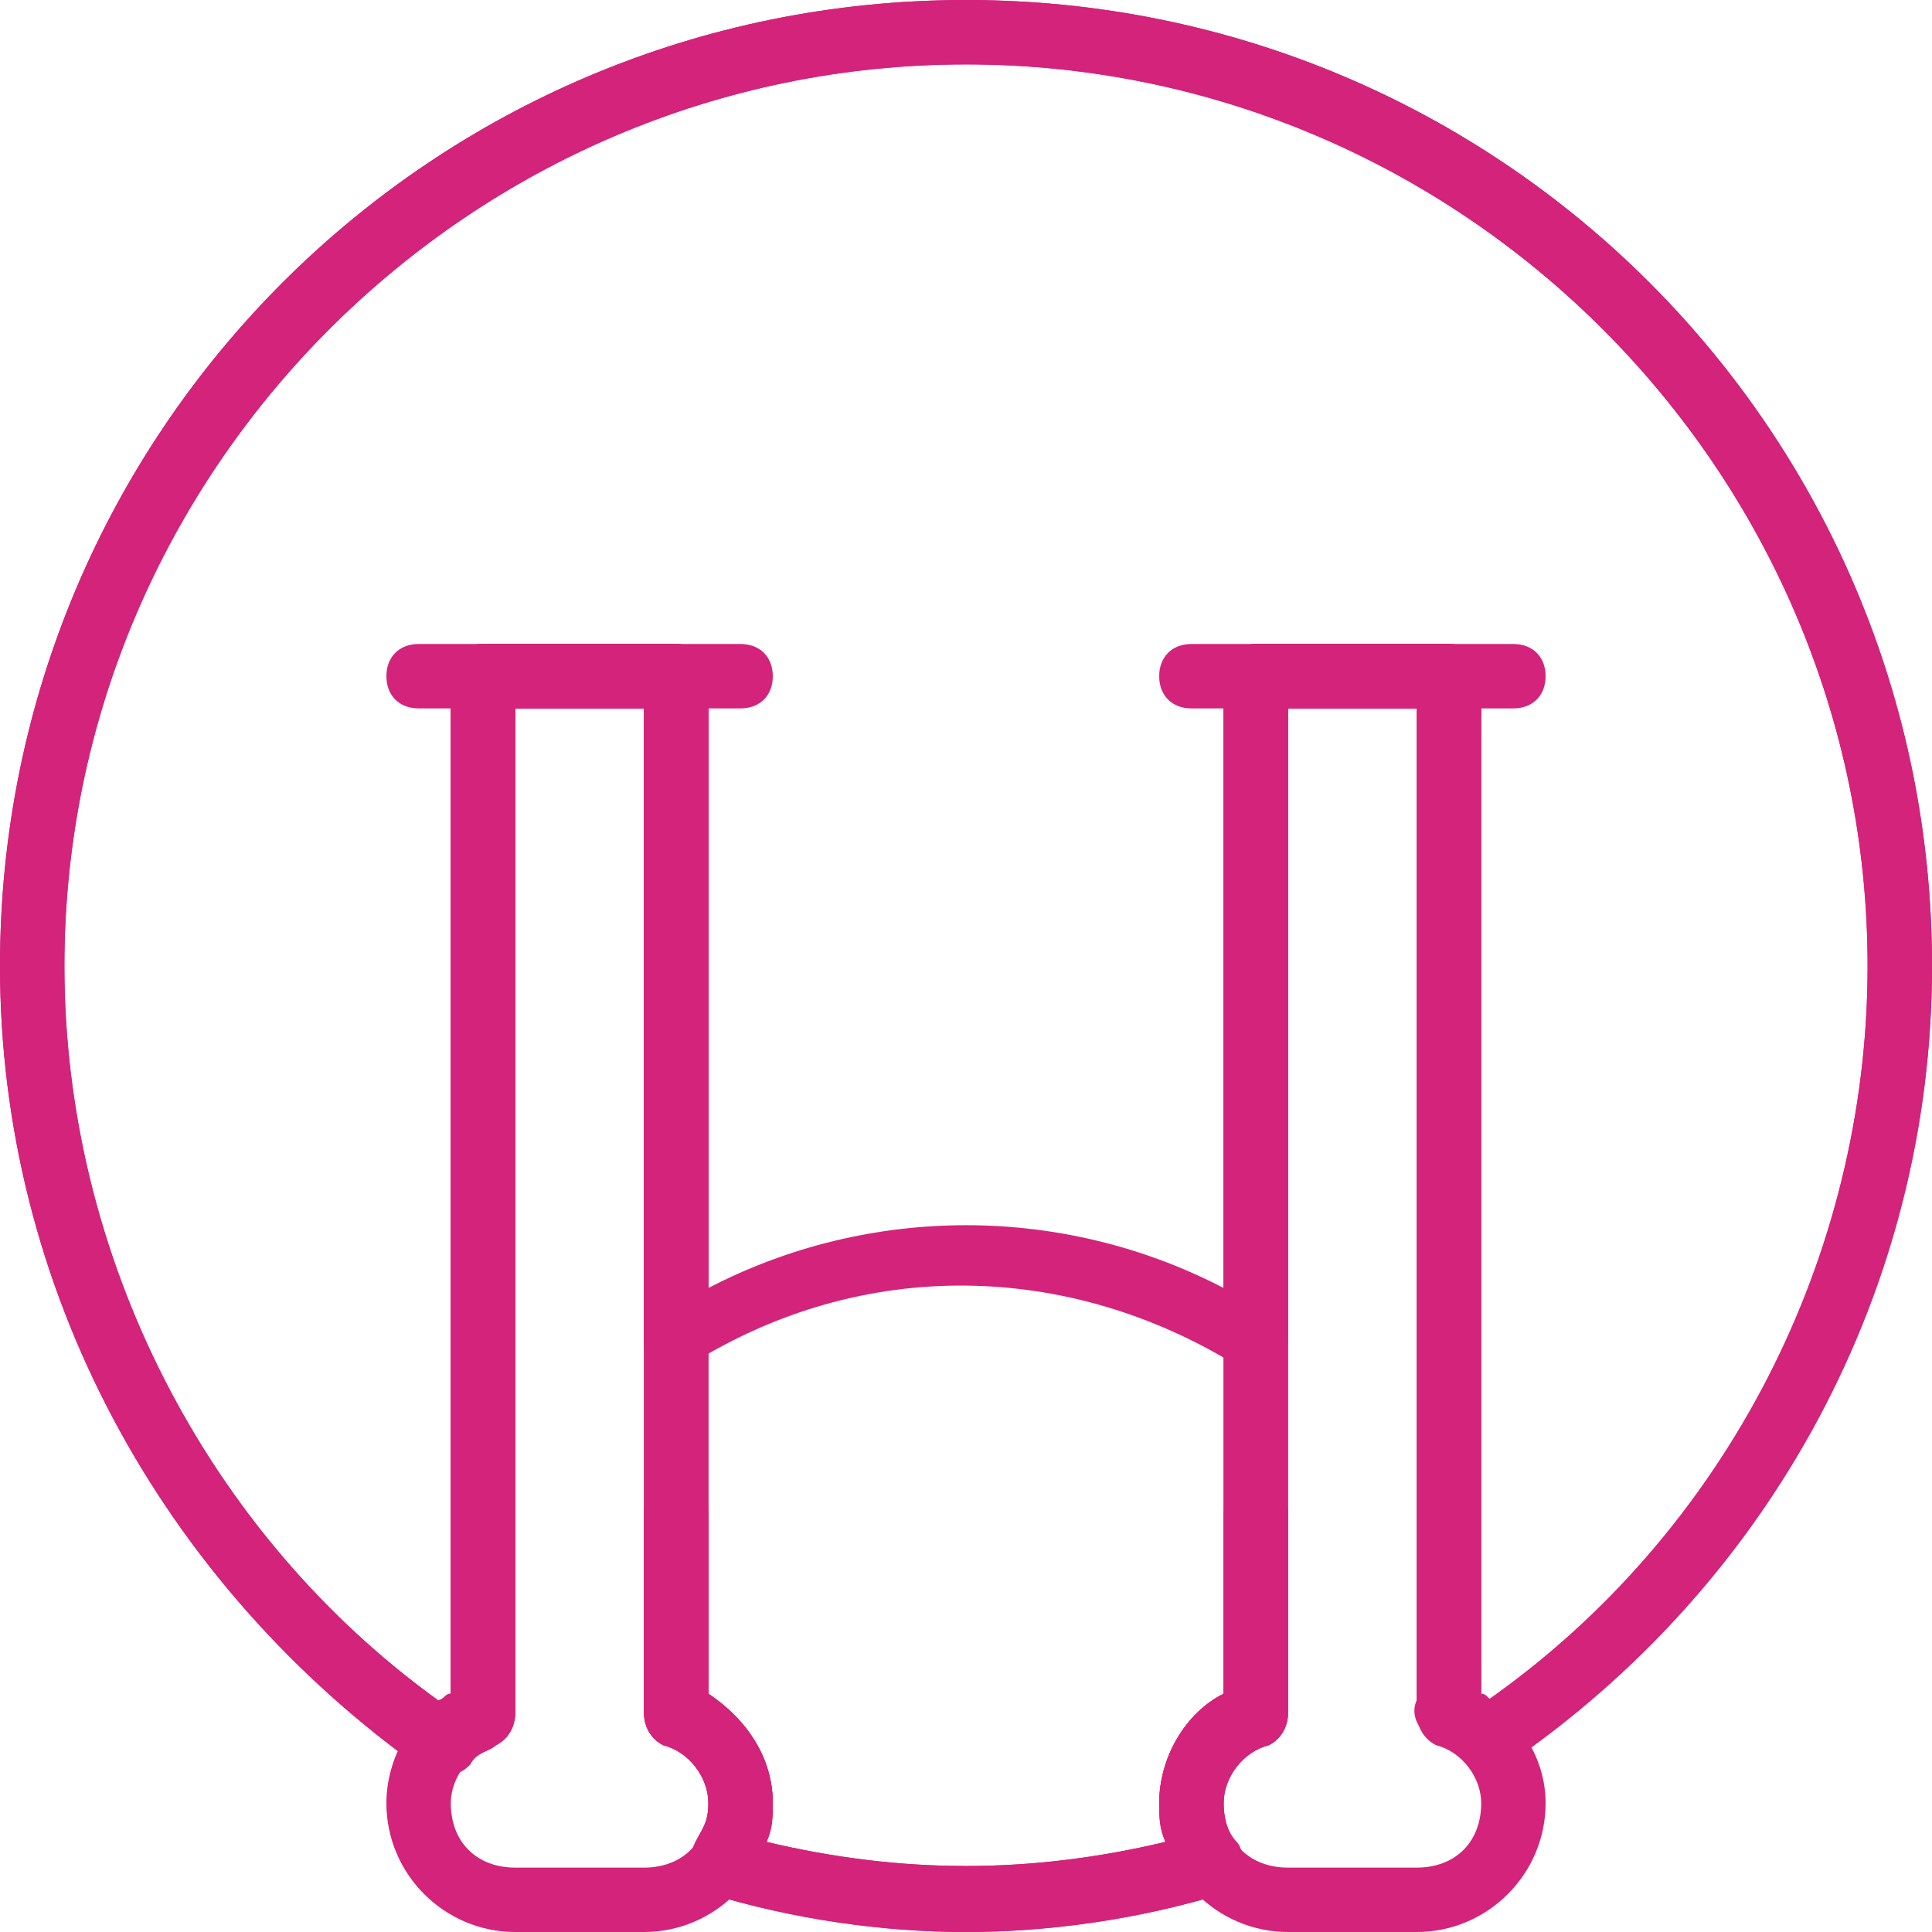 <?xml version="1.0" standalone="no"?><!DOCTYPE svg PUBLIC "-//W3C//DTD SVG 1.1//EN" "http://www.w3.org/Graphics/SVG/1.1/DTD/svg11.dtd"><svg t="1662854855323" class="icon" viewBox="0 0 1024 1024" version="1.1" xmlns="http://www.w3.org/2000/svg" p-id="1630" width="32" height="32" xmlns:xlink="http://www.w3.org/1999/xlink"><path d="M392.533 375.467h-170.667c-10.24 0-17.067-6.827-17.067-17.067s6.827-17.067 17.067-17.067h170.667c10.24 0 17.067 6.827 17.067 17.067s-6.827 17.067-17.067 17.067zM802.133 375.467h-170.667c-10.24 0-17.067-6.827-17.067-17.067s6.827-17.067 17.067-17.067h170.667c10.24 0 17.067 6.827 17.067 17.067s-6.827 17.067-17.067 17.067zM512 1024c-44.373 0-92.16-6.827-136.533-20.48-6.827 0-10.24-6.827-10.24-10.24s0-10.24 3.413-17.067 6.827-10.24 6.827-20.48c0-13.653-10.24-27.307-23.893-30.72-6.827-3.413-10.24-10.24-10.24-17.067v-105.813c0-10.24 6.827-17.067 17.067-17.067s17.067 6.827 17.067 17.067v95.573c20.48 13.653 34.133 34.133 34.133 58.027 0 6.827 0 13.653-3.413 20.48 71.68 17.067 139.947 17.067 211.627 0-3.413-6.827-3.413-13.653-3.413-20.48 0-23.893 13.653-47.787 34.133-58.027v-95.573c0-10.24 6.827-17.067 17.067-17.067s17.067 6.827 17.067 17.067v105.813c0 6.827-3.413 13.653-10.24 17.067-13.653 3.413-23.893 17.067-23.893 30.72 0 10.24 3.413 17.067 6.827 20.48s3.413 10.24 3.413 17.067c-3.413 6.827-6.827 10.24-10.24 10.24-44.373 13.653-92.16 20.48-136.533 20.48z" fill="#d4237a" p-id="1631"></path><path d="M788.48 938.667c-3.413 0-10.24-3.413-13.653-6.827-3.413-3.413-10.24-6.827-13.653-10.24-10.24-3.413-13.653-13.653-10.24-20.48 3.413-10.24 13.653-13.653 20.48-10.24 6.827 3.413 10.24 3.413 17.067 10.24C914.773 812.373 989.867 665.6 989.867 512c0-262.827-215.04-477.867-477.867-477.867S34.133 249.173 34.133 512c0 153.6 75.093 300.373 197.973 389.12 3.413 0 3.413-3.413 6.827-3.413V358.4c0-10.24 6.827-17.067 17.067-17.067h102.4c10.24 0 17.067 6.827 17.067 17.067V682.667c85.333-44.373 187.733-44.373 273.067 0v-324.267c0-10.24 6.827-17.067 17.067-17.067h102.4c10.24 0 17.067 6.827 17.067 17.067s-6.827 17.067-17.067 17.067H682.667v334.507c0 6.827-3.413 10.24-10.24 13.653-6.827 3.413-13.653 3.413-17.067 0-88.747-54.613-197.973-58.027-290.133 0-6.827 3.413-13.653 3.413-17.067 0-3.413 0-6.827-6.827-6.827-10.24V375.467H273.067v532.48c0 6.827-3.413 13.653-10.24 17.067-3.413 3.413-10.24 3.413-13.653 10.24-6.827 6.827-13.653 6.827-23.893 3.413C85.333 839.68 0 682.667 0 512 0 228.693 228.693 0 512 0s512 228.693 512 512c0 170.667-85.333 327.68-225.28 423.253-3.413 3.413-6.827 3.413-10.24 3.413z" fill="#d4237a" p-id="1632"></path><path d="M512 1024c-44.373 0-92.16-6.827-136.533-20.48-6.827 0-10.24-6.827-10.24-10.24s0-10.24 3.413-17.067 6.827-10.24 6.827-20.48c0-13.653-10.24-27.307-23.893-30.72-6.827-3.413-10.24-10.24-10.24-17.067V375.467H273.067v532.48c0 6.827-3.413 13.653-10.24 17.067-3.413 3.413-10.24 3.413-13.653 10.24-6.827 6.827-13.653 6.827-23.893 3.413C85.333 839.68 0 682.667 0 512 0 228.693 228.693 0 512 0s512 228.693 512 512c0 170.667-85.333 327.68-225.28 423.253-6.827 3.413-17.067 3.413-23.893-3.413-3.413-3.413-10.24-6.827-13.653-10.24-6.827 0-10.24-6.827-10.24-13.653V375.467h-68.267v532.48c0 6.827-3.413 13.653-10.24 17.067-13.653 3.413-23.893 17.067-23.893 30.72 0 10.24 3.413 17.067 6.827 20.48s3.413 10.24 3.413 17.067c-3.413 6.827-6.827 10.24-10.24 10.24-44.373 13.653-92.16 20.48-136.533 20.48z m-105.813-47.787c71.68 17.067 139.947 17.067 211.627 0-3.413-6.827-3.413-13.653-3.413-20.48 0-23.893 13.653-47.787 34.133-58.027V358.4c0-10.24 6.827-17.067 17.067-17.067h102.4c10.24 0 17.067 6.827 17.067 17.067v539.307c3.413 0 3.413 3.413 6.827 3.413C914.773 812.373 989.867 665.6 989.867 512c0-262.827-215.04-477.867-477.867-477.867S34.133 249.173 34.133 512c0 153.6 75.093 300.373 197.973 389.12 3.413 0 3.413-3.413 6.827-3.413V358.4c0-10.24 6.827-17.067 17.067-17.067h102.4c10.24 0 17.067 6.827 17.067 17.067v539.307c20.48 13.653 34.133 34.133 34.133 58.027 0 6.827 0 13.653-3.413 20.48z" fill="#d4237a" p-id="1633"></path><path d="M341.333 1024H273.067c-37.547 0-68.267-30.72-68.267-68.267 0-23.893 13.653-47.787 34.133-58.027V358.4c0-10.24 6.827-17.067 17.067-17.067h102.4c10.24 0 17.067 6.827 17.067 17.067v539.307c20.48 13.653 34.133 34.133 34.133 58.027 0 37.547-30.72 68.267-68.267 68.267zM273.067 375.467v532.48c0 6.827-3.413 13.653-10.24 17.067-13.653 3.413-23.893 17.067-23.893 30.72 0 20.48 13.653 34.133 34.133 34.133h68.267c20.48 0 34.133-13.653 34.133-34.133 0-13.653-10.24-27.307-23.893-30.72-6.827-3.413-10.24-10.24-10.24-17.067V375.467H273.067z" fill="#d4237a" p-id="1634"></path><path d="M750.933 1024h-68.267c-37.547 0-68.267-30.72-68.267-68.267 0-23.893 13.653-47.787 34.133-58.027V358.4c0-10.24 6.827-17.067 17.067-17.067h102.4c10.24 0 17.067 6.827 17.067 17.067v539.307c20.48 13.653 34.133 34.133 34.133 58.027 0 37.547-30.72 68.267-68.267 68.267z m-68.267-648.533v532.48c0 6.827-3.413 13.653-10.24 17.067-13.653 3.413-23.893 17.067-23.893 30.72 0 20.48 13.653 34.133 34.133 34.133h68.267c20.48 0 34.133-13.653 34.133-34.133 0-13.653-10.24-27.307-23.893-30.72-6.827-3.413-10.24-10.24-10.24-17.067V375.467h-68.267z" fill="#d4237a" p-id="1635"></path></svg>